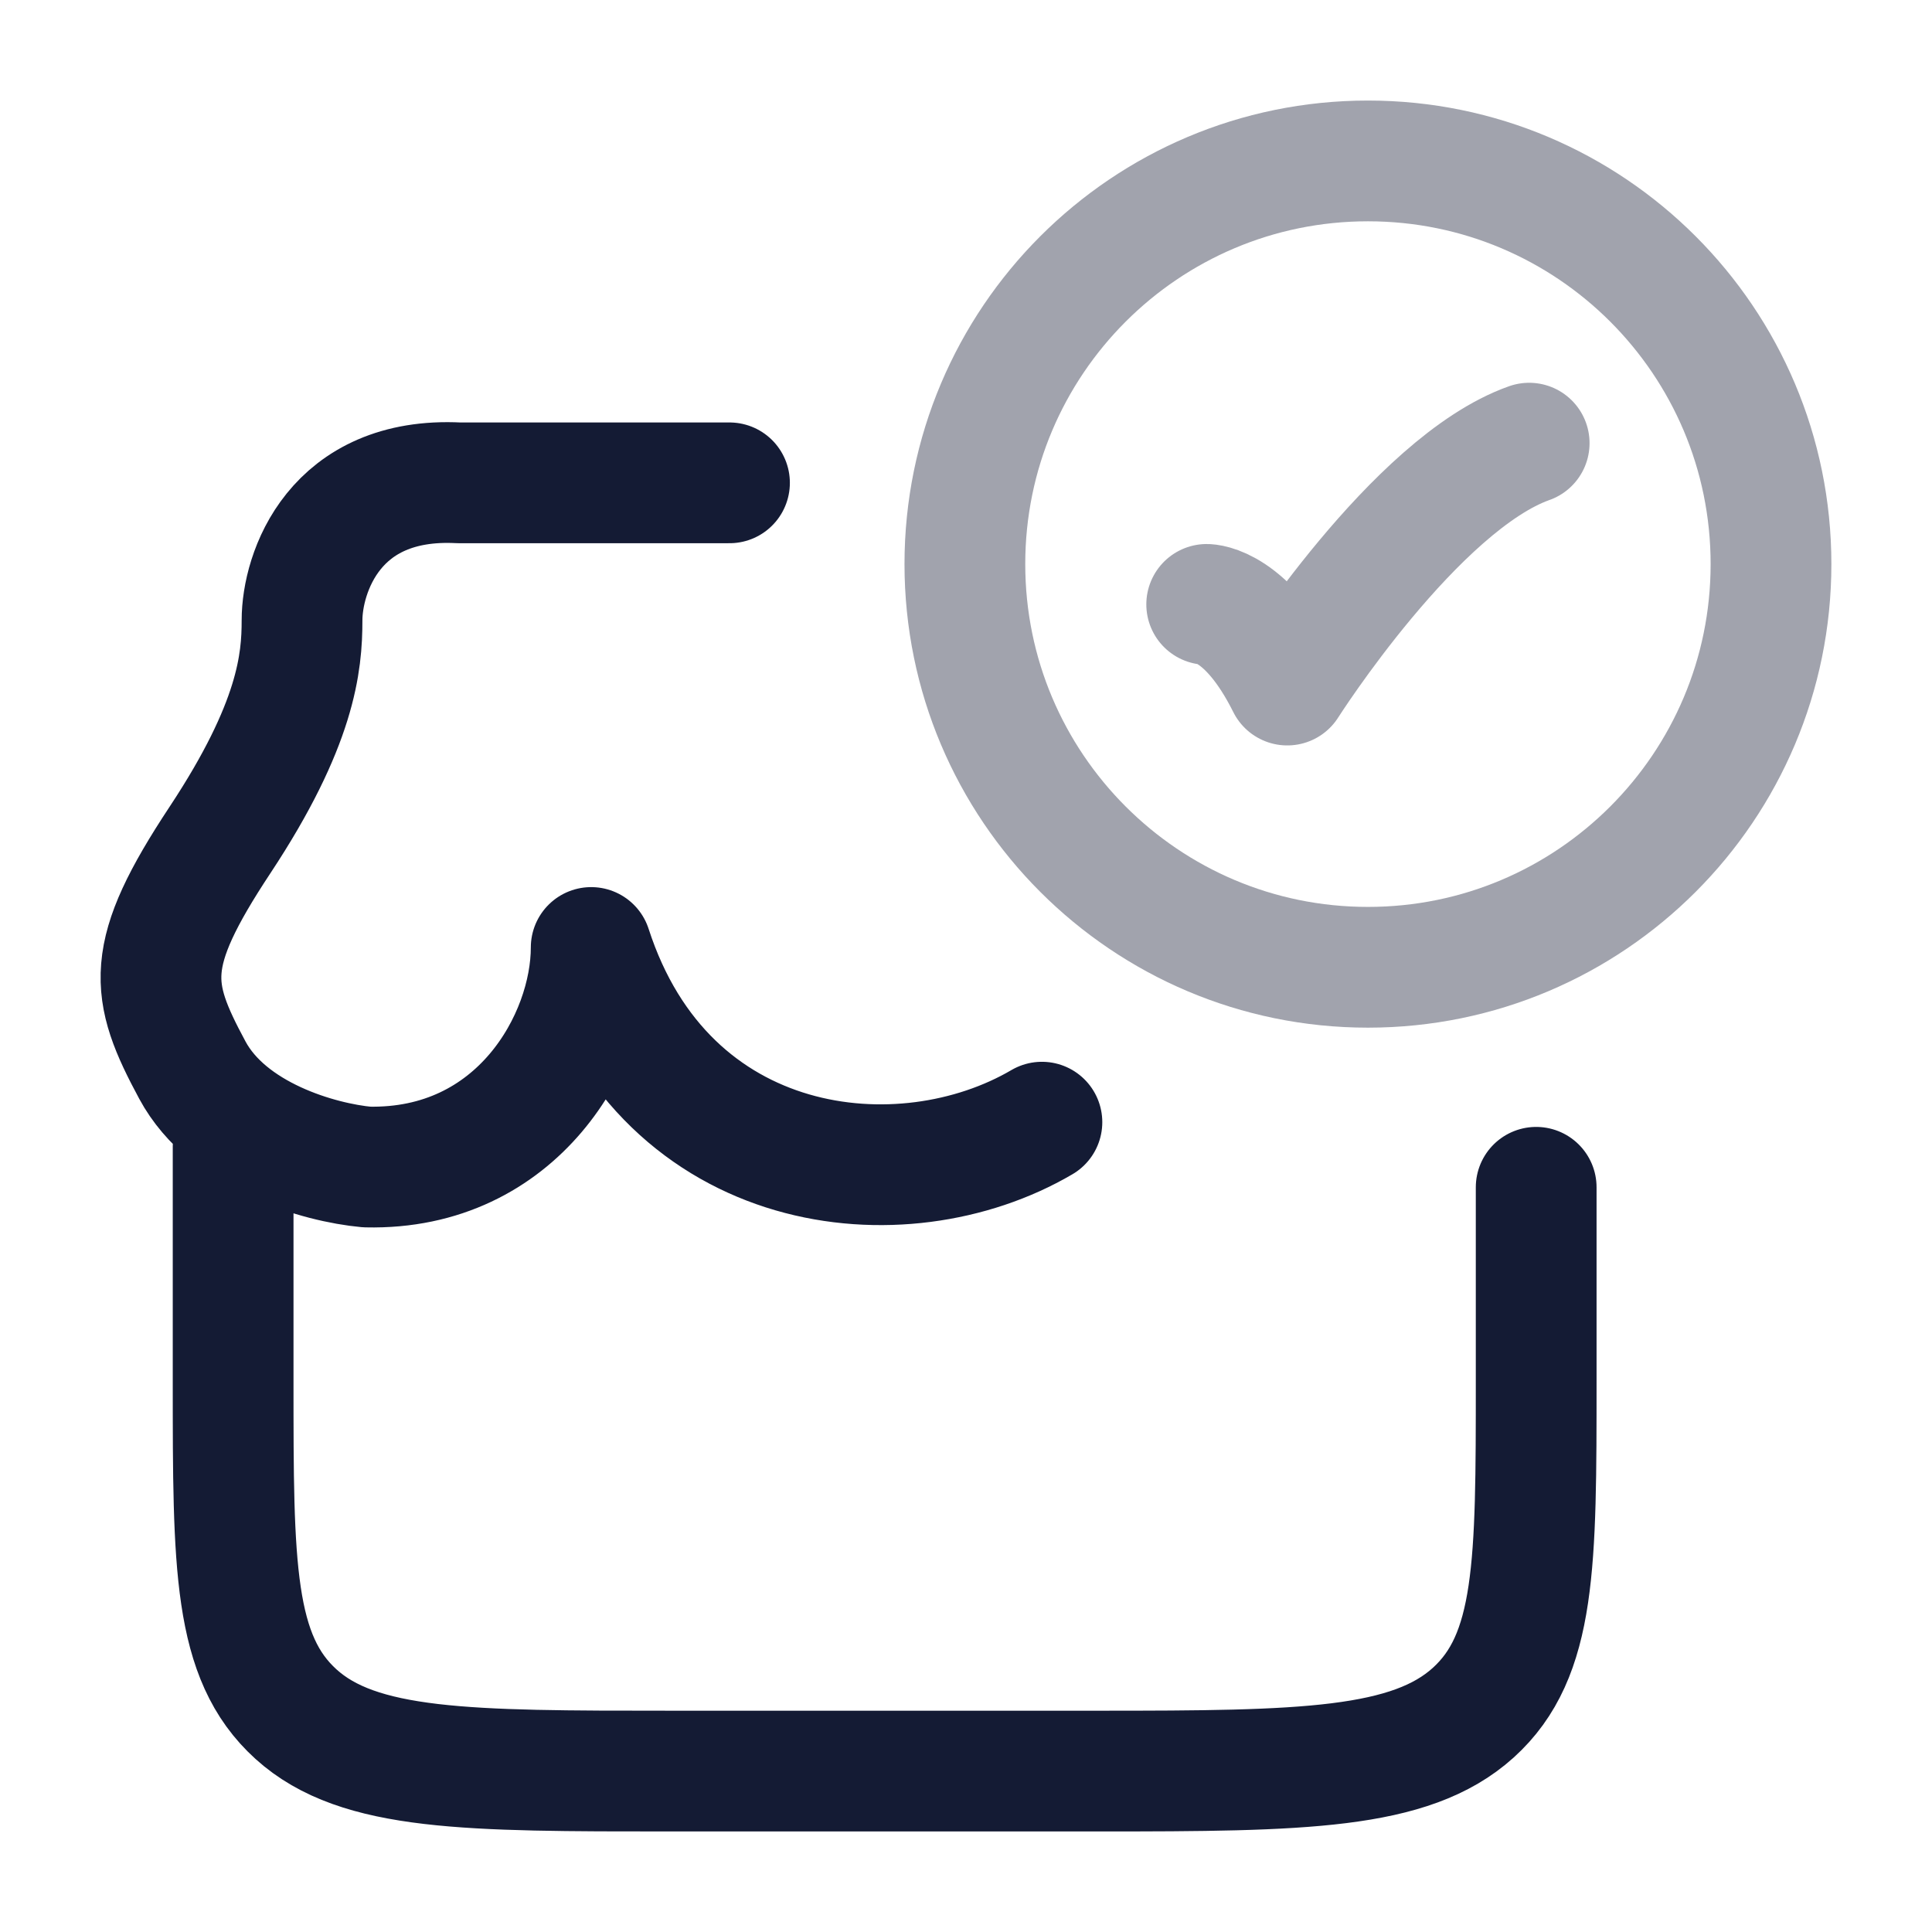 <svg width="24" height="24" viewBox="0 0 24 24" fill="none" xmlns="http://www.w3.org/2000/svg">
<path opacity="0.4" d="M14.99 7.508C14.99 7.508 15.491 7.508 15.991 8.51C15.991 8.51 17.582 6.006 18.996 5.505" stroke="#141B34" stroke-width="1.5" stroke-linecap="round" stroke-linejoin="round"/>
<path opacity="0.4" d="M22 7.007C22 9.773 19.759 12.016 16.993 12.016C14.228 12.016 11.986 9.773 11.986 7.007C11.986 4.241 14.228 1.999 16.993 1.999C19.759 1.999 22 4.241 22 7.007Z" stroke="#141B34" stroke-width="1.5" stroke-linecap="round"/>
<path d="M12.943 13.94C11.205 14.959 8.274 14.643 7.344 11.77C7.344 12.913 6.432 14.54 4.557 14.497C3.967 14.443 2.835 14.12 2.39 13.294C1.854 12.298 1.783 11.871 2.734 10.433C3.684 8.995 3.752 8.23 3.752 7.705C3.752 7.118 4.15 5.918 5.701 5.998L9.062 5.998M2.896 14.242V17.174C2.896 19.449 2.896 20.587 3.677 21.294C4.458 22.001 5.815 22.001 8.329 22.001H13.662C16.177 22.001 17.52 21.982 18.302 21.275C19.083 20.568 19.083 19.43 19.083 17.155V14.749" stroke="#141B34" stroke-width="1.5" stroke-linecap="round" stroke-linejoin="round"/>
</svg>
